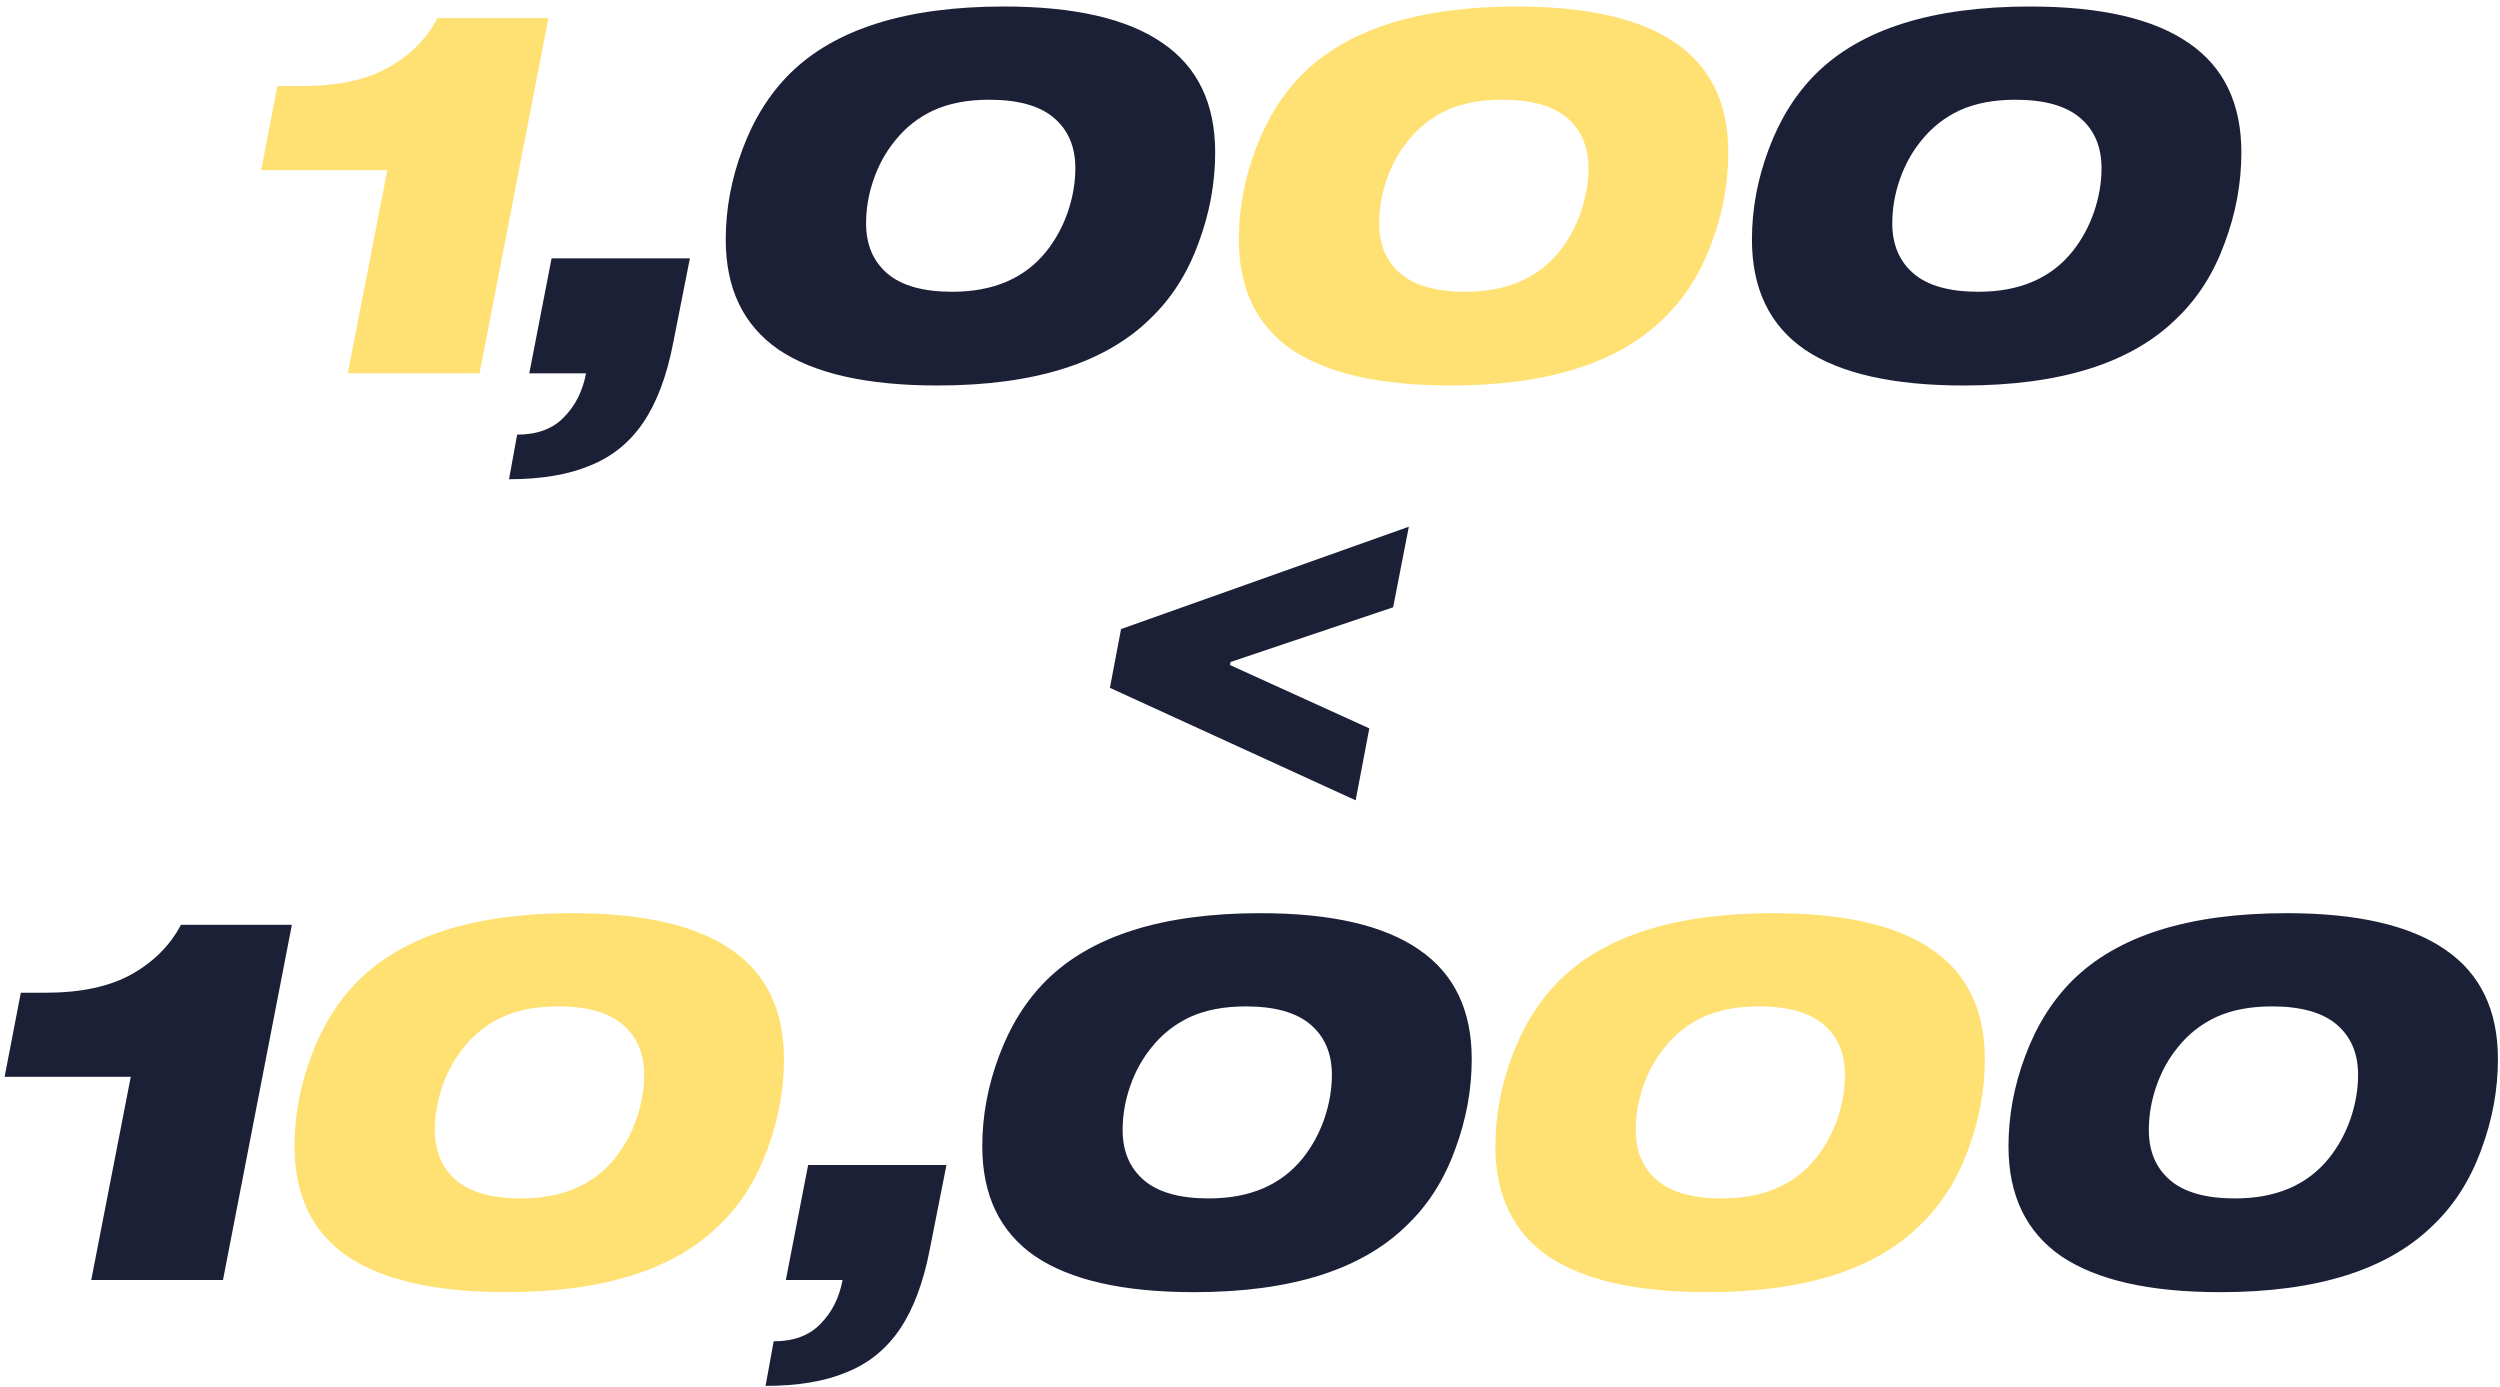 <svg width="375" height="208" viewBox="0 0 375 208" fill="none" xmlns="http://www.w3.org/2000/svg">
    <path d="M71.929 56H52.169L58.097 25.524H39.173L41.605 12.908H45.329C50.598 12.908 54.88 11.996 58.173 10.172C61.517 8.297 63.999 5.815 65.621 2.724H82.265L71.929 56ZM227.55 0.976C238.139 0.976 246.068 2.8 251.338 6.448C256.607 10.045 259.242 15.517 259.242 22.864C259.242 27.475 258.406 32.009 256.734 36.468C255.112 40.927 252.756 44.651 249.666 47.64C242.876 54.429 232.186 57.824 217.594 57.824C207.004 57.824 199.05 56.025 193.73 52.428C188.46 48.78 185.826 43.283 185.826 35.936C185.826 31.376 186.662 26.867 188.334 22.408C190.006 17.899 192.362 14.124 195.402 11.084C202.191 4.345 212.907 0.976 227.55 0.976ZM219.798 43.764C225.979 43.764 230.691 41.737 233.934 37.684C235.302 35.961 236.366 34.011 237.126 31.832C237.886 29.603 238.266 27.399 238.266 25.22C238.266 22.028 237.202 19.52 235.074 17.696C232.946 15.872 229.703 14.96 225.346 14.96C222.103 14.96 219.316 15.492 216.986 16.556C214.706 17.62 212.78 19.14 211.21 21.116C209.842 22.788 208.778 24.713 208.018 26.892C207.258 29.071 206.878 31.275 206.878 33.504C206.878 36.696 207.942 39.204 210.07 41.028C212.198 42.852 215.44 43.764 219.798 43.764ZM85.903 136.976C96.492 136.976 104.422 138.8 109.691 142.448C114.96 146.045 117.595 151.517 117.595 158.864C117.595 163.475 116.759 168.009 115.087 172.468C113.466 176.927 111.11 180.651 108.019 183.64C101.23 190.429 90.539 193.824 75.947 193.824C65.358 193.824 57.403 192.025 52.083 188.428C46.814 184.78 44.179 179.283 44.179 171.936C44.179 167.376 45.015 162.867 46.687 158.408C48.359 153.899 50.715 150.124 53.755 147.084C60.544 140.345 71.26 136.976 85.903 136.976ZM78.151 179.764C84.332 179.764 89.044 177.737 92.287 173.684C93.655 171.961 94.719 170.011 95.479 167.832C96.239 165.603 96.619 163.399 96.619 161.22C96.619 158.028 95.555 155.52 93.427 153.696C91.299 151.872 88.056 150.96 83.699 150.96C80.456 150.96 77.67 151.492 75.339 152.556C73.059 153.62 71.134 155.14 69.563 157.116C68.195 158.788 67.131 160.713 66.371 162.892C65.611 165.071 65.231 167.275 65.231 169.504C65.231 172.696 66.295 175.204 68.423 177.028C70.551 178.852 73.794 179.764 78.151 179.764ZM266.032 136.976C276.621 136.976 284.551 138.8 289.82 142.448C295.089 146.045 297.724 151.517 297.724 158.864C297.724 163.475 296.888 168.009 295.216 172.468C293.595 176.927 291.239 180.651 288.148 183.64C281.359 190.429 270.668 193.824 256.076 193.824C245.487 193.824 237.532 192.025 232.212 188.428C226.943 184.78 224.308 179.283 224.308 171.936C224.308 167.376 225.144 162.867 226.816 158.408C228.488 153.899 230.844 150.124 233.884 147.084C240.673 140.345 251.389 136.976 266.032 136.976ZM258.28 179.764C264.461 179.764 269.173 177.737 272.416 173.684C273.784 171.961 274.848 170.011 275.608 167.832C276.368 165.603 276.748 163.399 276.748 161.22C276.748 158.028 275.684 155.52 273.556 153.696C271.428 151.872 268.185 150.96 263.828 150.96C260.585 150.96 257.799 151.492 255.468 152.556C253.188 153.62 251.263 155.14 249.692 157.116C248.324 158.788 247.26 160.713 246.5 162.892C245.74 165.071 245.36 167.275 245.36 169.504C245.36 172.696 246.424 175.204 248.552 177.028C250.68 178.852 253.923 179.764 258.28 179.764Z" fill="#FFE173"/>
    <path d="M100.977 51.44C100.015 56.405 98.52 60.383 96.493 63.372C94.467 66.361 91.807 68.515 88.513 69.832C85.271 71.2 81.217 71.884 76.353 71.884L77.569 65.196C80.559 65.196 82.889 64.335 84.561 62.612C86.284 60.889 87.399 58.685 87.905 56H79.393L82.737 38.748H103.485L100.977 51.44ZM150.585 0.976C161.174 0.976 169.103 2.8 174.373 6.448C179.642 10.045 182.277 15.517 182.277 22.864C182.277 27.475 181.441 32.009 179.769 36.468C178.147 40.927 175.791 44.651 172.701 47.64C165.911 54.429 155.221 57.824 140.629 57.824C130.039 57.824 122.085 56.025 116.765 52.428C111.495 48.78 108.861 43.283 108.861 35.936C108.861 31.376 109.697 26.867 111.369 22.408C113.041 17.899 115.397 14.124 118.437 11.084C125.226 4.345 135.942 0.976 150.585 0.976ZM142.833 43.764C149.014 43.764 153.726 41.737 156.969 37.684C158.337 35.961 159.401 34.011 160.161 31.832C160.921 29.603 161.301 27.399 161.301 25.22C161.301 22.028 160.237 19.52 158.109 17.696C155.981 15.872 152.738 14.96 148.381 14.96C145.138 14.96 142.351 15.492 140.021 16.556C137.741 17.62 135.815 19.14 134.245 21.116C132.877 22.788 131.813 24.713 131.053 26.892C130.293 29.071 129.913 31.275 129.913 33.504C129.913 36.696 130.977 39.204 133.105 41.028C135.233 42.852 138.475 43.764 142.833 43.764ZM304.514 0.976C315.104 0.976 323.033 2.8 328.302 6.448C333.572 10.045 336.206 15.517 336.206 22.864C336.206 27.475 335.37 32.009 333.698 36.468C332.077 40.927 329.721 44.651 326.63 47.64C319.841 54.429 309.15 57.824 294.558 57.824C283.969 57.824 276.014 56.025 270.694 52.428C265.425 48.78 262.79 43.283 262.79 35.936C262.79 31.376 263.626 26.867 265.298 22.408C266.97 17.899 269.326 14.124 272.366 11.084C279.156 4.345 289.872 0.976 304.514 0.976ZM296.762 43.764C302.944 43.764 307.656 41.737 310.898 37.684C312.266 35.961 313.33 34.011 314.09 31.832C314.85 29.603 315.23 27.399 315.23 25.22C315.23 22.028 314.166 19.52 312.038 17.696C309.91 15.872 306.668 14.96 302.31 14.96C299.068 14.96 296.281 15.492 293.95 16.556C291.67 17.62 289.745 19.14 288.174 21.116C286.806 22.788 285.742 24.713 284.982 26.892C284.222 29.071 283.842 31.275 283.842 33.504C283.842 36.696 284.906 39.204 287.034 41.028C289.162 42.852 292.405 43.764 296.762 43.764ZM168.158 94.36L211.326 79.008L208.97 91.092L184.574 99.3L184.498 99.756L205.398 109.256L203.346 120.048L166.486 103.176L168.158 94.36ZM33.446 192H13.686L19.614 161.524H0.69L3.122 148.908H6.846C12.116 148.908 16.397 147.996 19.69 146.172C23.034 144.297 25.517 141.815 27.138 138.724H43.782L33.446 192ZM139.46 187.44C138.497 192.405 137.003 196.383 134.976 199.372C132.949 202.361 130.289 204.515 126.996 205.832C123.753 207.2 119.7 207.884 114.836 207.884L116.052 201.196C119.041 201.196 121.372 200.335 123.044 198.612C124.767 196.889 125.881 194.685 126.388 192H117.876L121.22 174.748H141.968L139.46 187.44ZM189.067 136.976C199.656 136.976 207.586 138.8 212.855 142.448C218.124 146.045 220.759 151.517 220.759 158.864C220.759 163.475 219.923 168.009 218.251 172.468C216.63 176.927 214.274 180.651 211.183 183.64C204.394 190.429 193.703 193.824 179.111 193.824C168.522 193.824 160.567 192.025 155.247 188.428C149.978 184.78 147.343 179.283 147.343 171.936C147.343 167.376 148.179 162.867 149.851 158.408C151.523 153.899 153.879 150.124 156.919 147.084C163.708 140.345 174.424 136.976 189.067 136.976ZM181.315 179.764C187.496 179.764 192.208 177.737 195.451 173.684C196.819 171.961 197.883 170.011 198.643 167.832C199.403 165.603 199.783 163.399 199.783 161.22C199.783 158.028 198.719 155.52 196.591 153.696C194.463 151.872 191.22 150.96 186.863 150.96C183.62 150.96 180.834 151.492 178.503 152.556C176.223 153.62 174.298 155.14 172.727 157.116C171.359 158.788 170.295 160.713 169.535 162.892C168.775 165.071 168.395 167.275 168.395 169.504C168.395 172.696 169.459 175.204 171.587 177.028C173.715 178.852 176.958 179.764 181.315 179.764ZM342.997 136.976C353.586 136.976 361.515 138.8 366.785 142.448C372.054 146.045 374.689 151.517 374.689 158.864C374.689 163.475 373.853 168.009 372.181 172.468C370.559 176.927 368.203 180.651 365.113 183.64C358.323 190.429 347.633 193.824 333.041 193.824C322.451 193.824 314.497 192.025 309.177 188.428C303.907 184.78 301.273 179.283 301.273 171.936C301.273 167.376 302.109 162.867 303.781 158.408C305.453 153.899 307.809 150.124 310.849 147.084C317.638 140.345 328.354 136.976 342.997 136.976ZM335.245 179.764C341.426 179.764 346.138 177.737 349.381 173.684C350.749 171.961 351.813 170.011 352.573 167.832C353.333 165.603 353.713 163.399 353.713 161.22C353.713 158.028 352.649 155.52 350.521 153.696C348.393 151.872 345.15 150.96 340.793 150.96C337.55 150.96 334.763 151.492 332.433 152.556C330.153 153.62 328.227 155.14 326.657 157.116C325.289 158.788 324.225 160.713 323.465 162.892C322.705 165.071 322.325 167.275 322.325 169.504C322.325 172.696 323.389 175.204 325.517 177.028C327.645 178.852 330.887 179.764 335.245 179.764Z" fill="#1B2036"/>
</svg>
